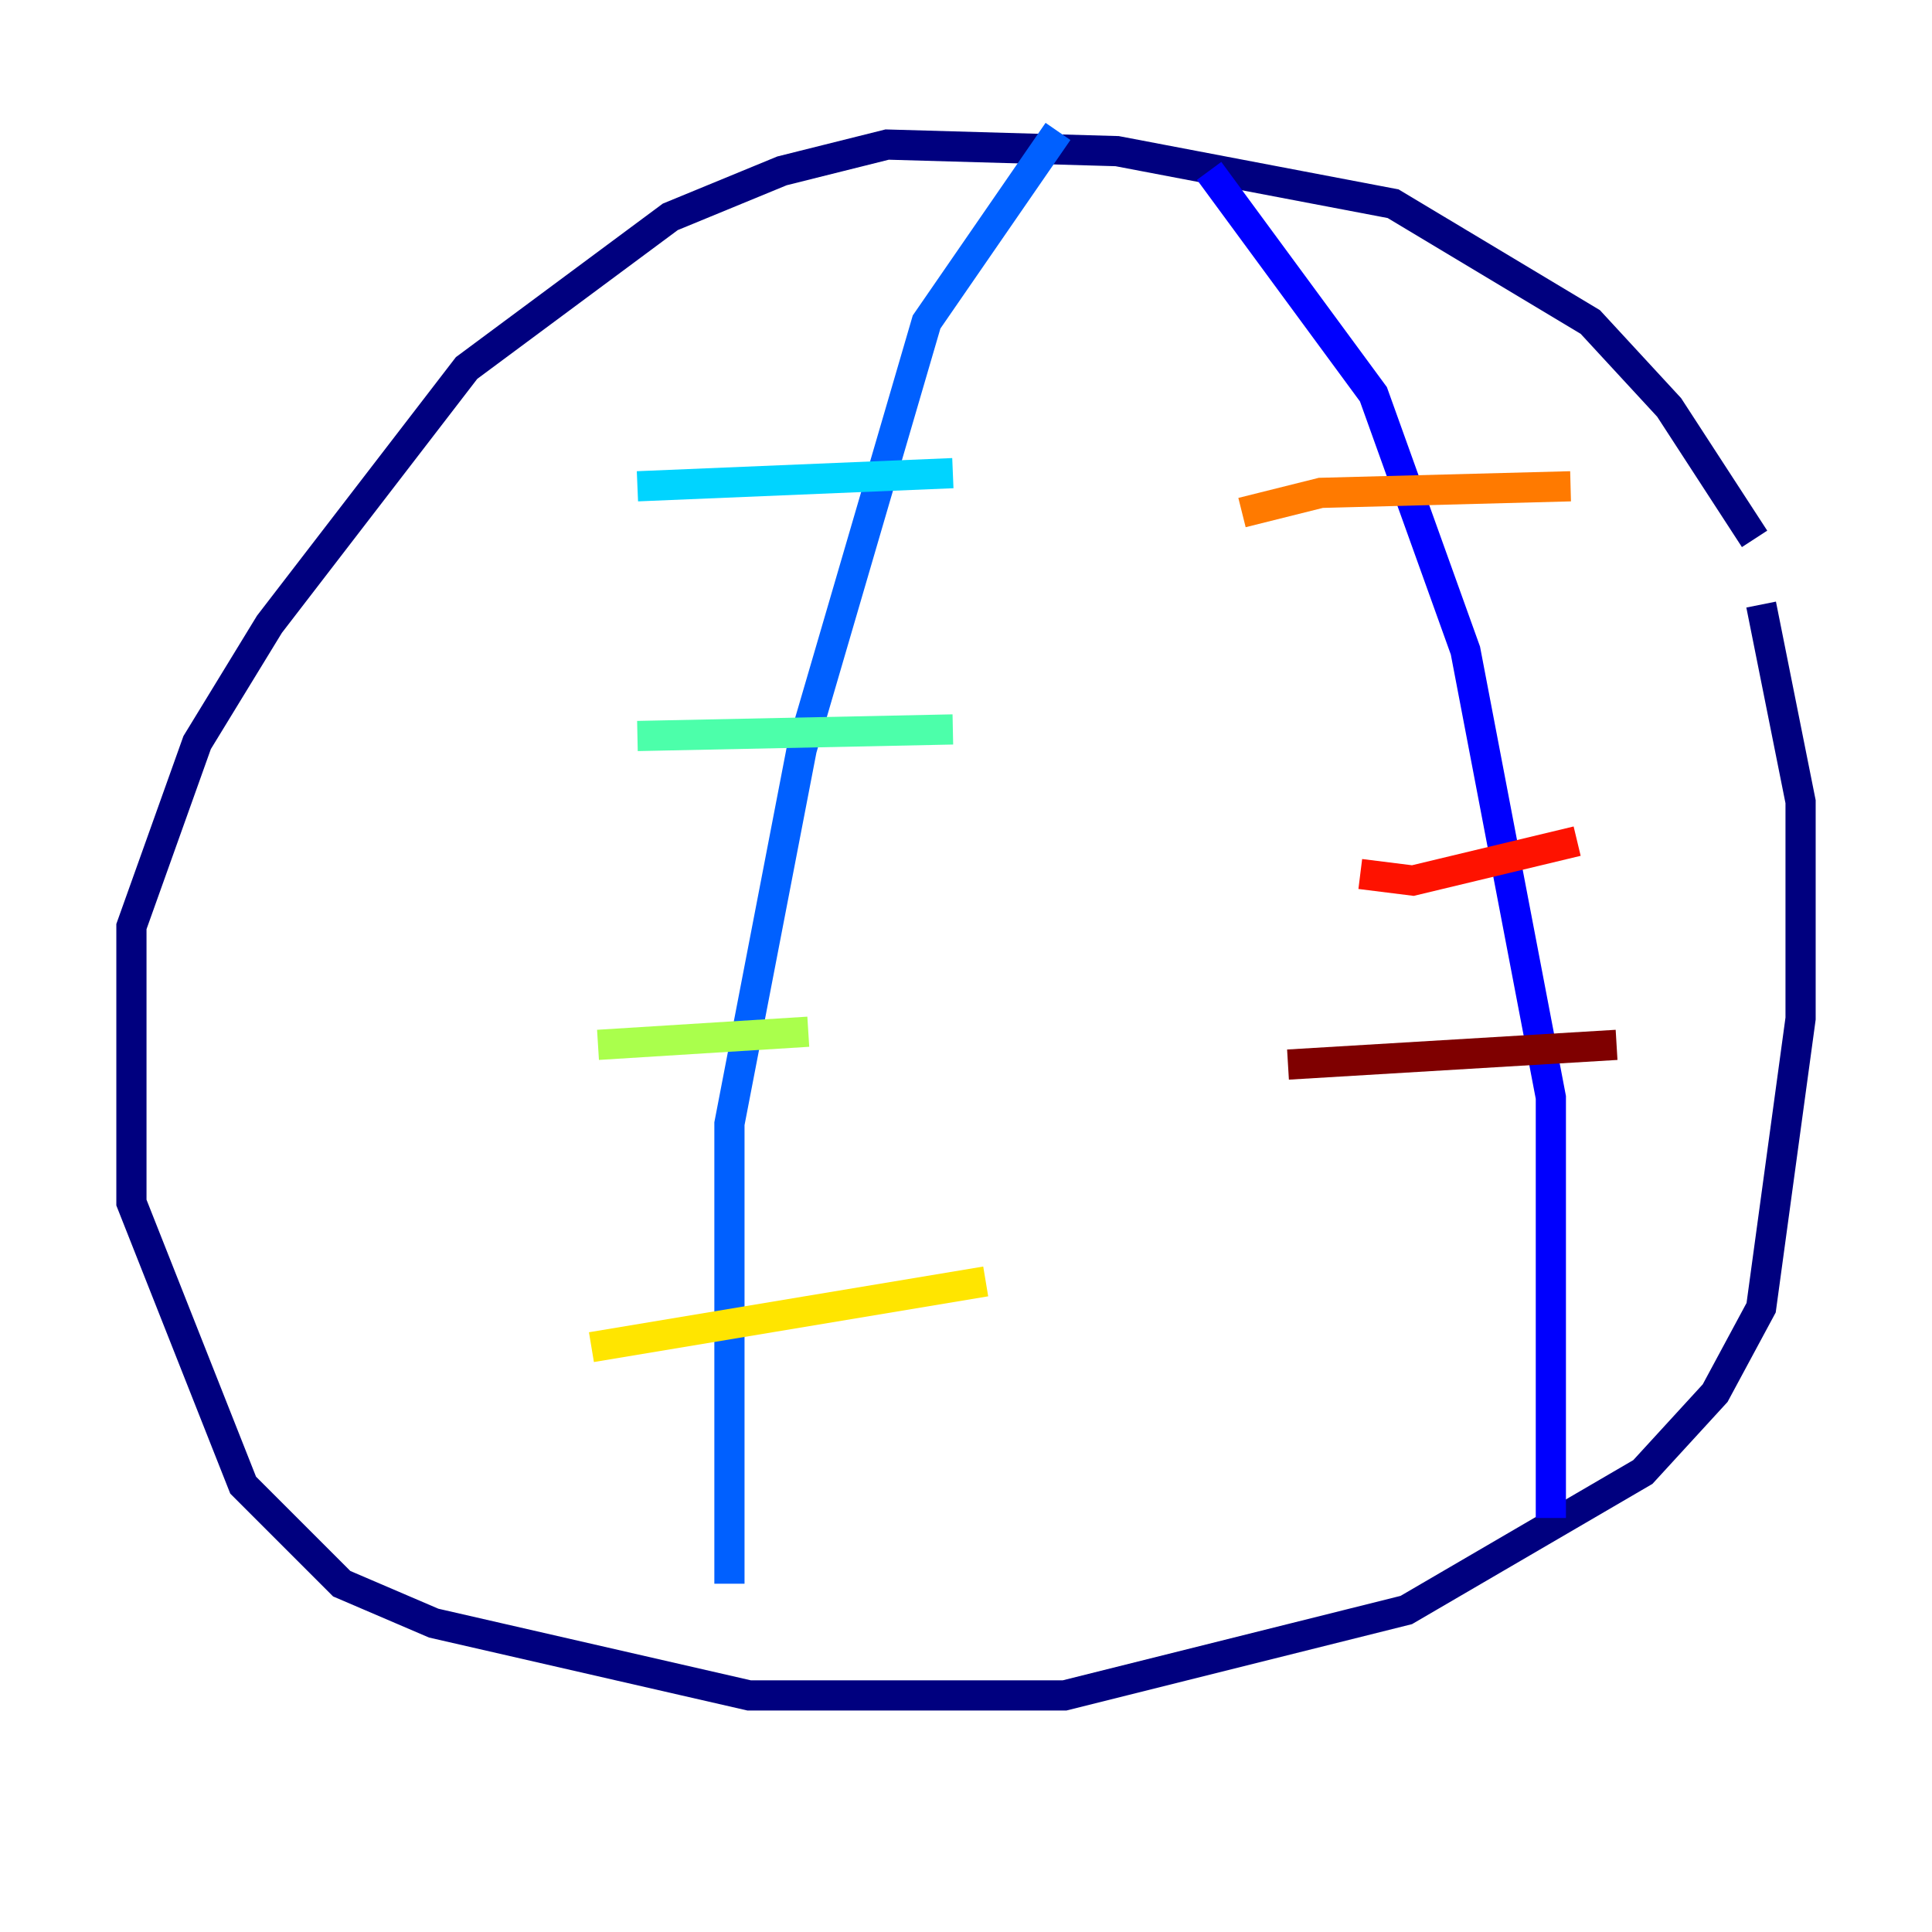 <?xml version="1.0" encoding="utf-8" ?>
<svg baseProfile="tiny" height="128" version="1.2" viewBox="0,0,128,128" width="128" xmlns="http://www.w3.org/2000/svg" xmlns:ev="http://www.w3.org/2001/xml-events" xmlns:xlink="http://www.w3.org/1999/xlink"><defs /><polyline fill="none" points="116.245,35.701 110.585,26.993 105.361,21.333 92.299,13.497 74.014,10.014 58.776,9.578 51.809,11.32 44.408,14.367 30.912,24.381 17.85,41.361 13.061,49.197 8.707,61.388 8.707,79.674 16.109,98.395 22.64,104.925 28.735,107.537 49.633,112.326 70.531,112.326 93.17,106.667 108.844,97.524 113.633,92.299 116.68,86.639 119.293,67.483 119.293,53.116 116.68,40.054" stroke="#00007f" stroke-width="2" /><polyline fill="none" points="80.109,11.32 90.993,26.122 97.088,43.102 102.748,72.707 102.748,100.571" stroke="#0000fe" stroke-width="2" /><polyline fill="none" points="70.095,8.707 61.388,21.333 53.116,49.633 48.327,74.449 48.327,104.925" stroke="#0060ff" stroke-width="2" /><polyline fill="none" points="42.231,32.218 63.129,31.347" stroke="#00d4ff" stroke-width="2" /><polyline fill="none" points="42.231,48.762 63.129,48.327" stroke="#4cffaa" stroke-width="2" /><polyline fill="none" points="39.619,69.225 53.551,68.354" stroke="#aaff4c" stroke-width="2" /><polyline fill="none" points="39.184,89.252 65.306,84.898" stroke="#ffe500" stroke-width="2" /><polyline fill="none" points="82.286,33.959 87.51,32.653 104.054,32.218" stroke="#ff7a00" stroke-width="2" /><polyline fill="none" points="90.122,57.905 93.605,58.34 104.49,55.728" stroke="#fe1200" stroke-width="2" /><polyline fill="none" points="85.333,70.531 107.102,69.225" stroke="#7f0000" stroke-width="2" /></svg>